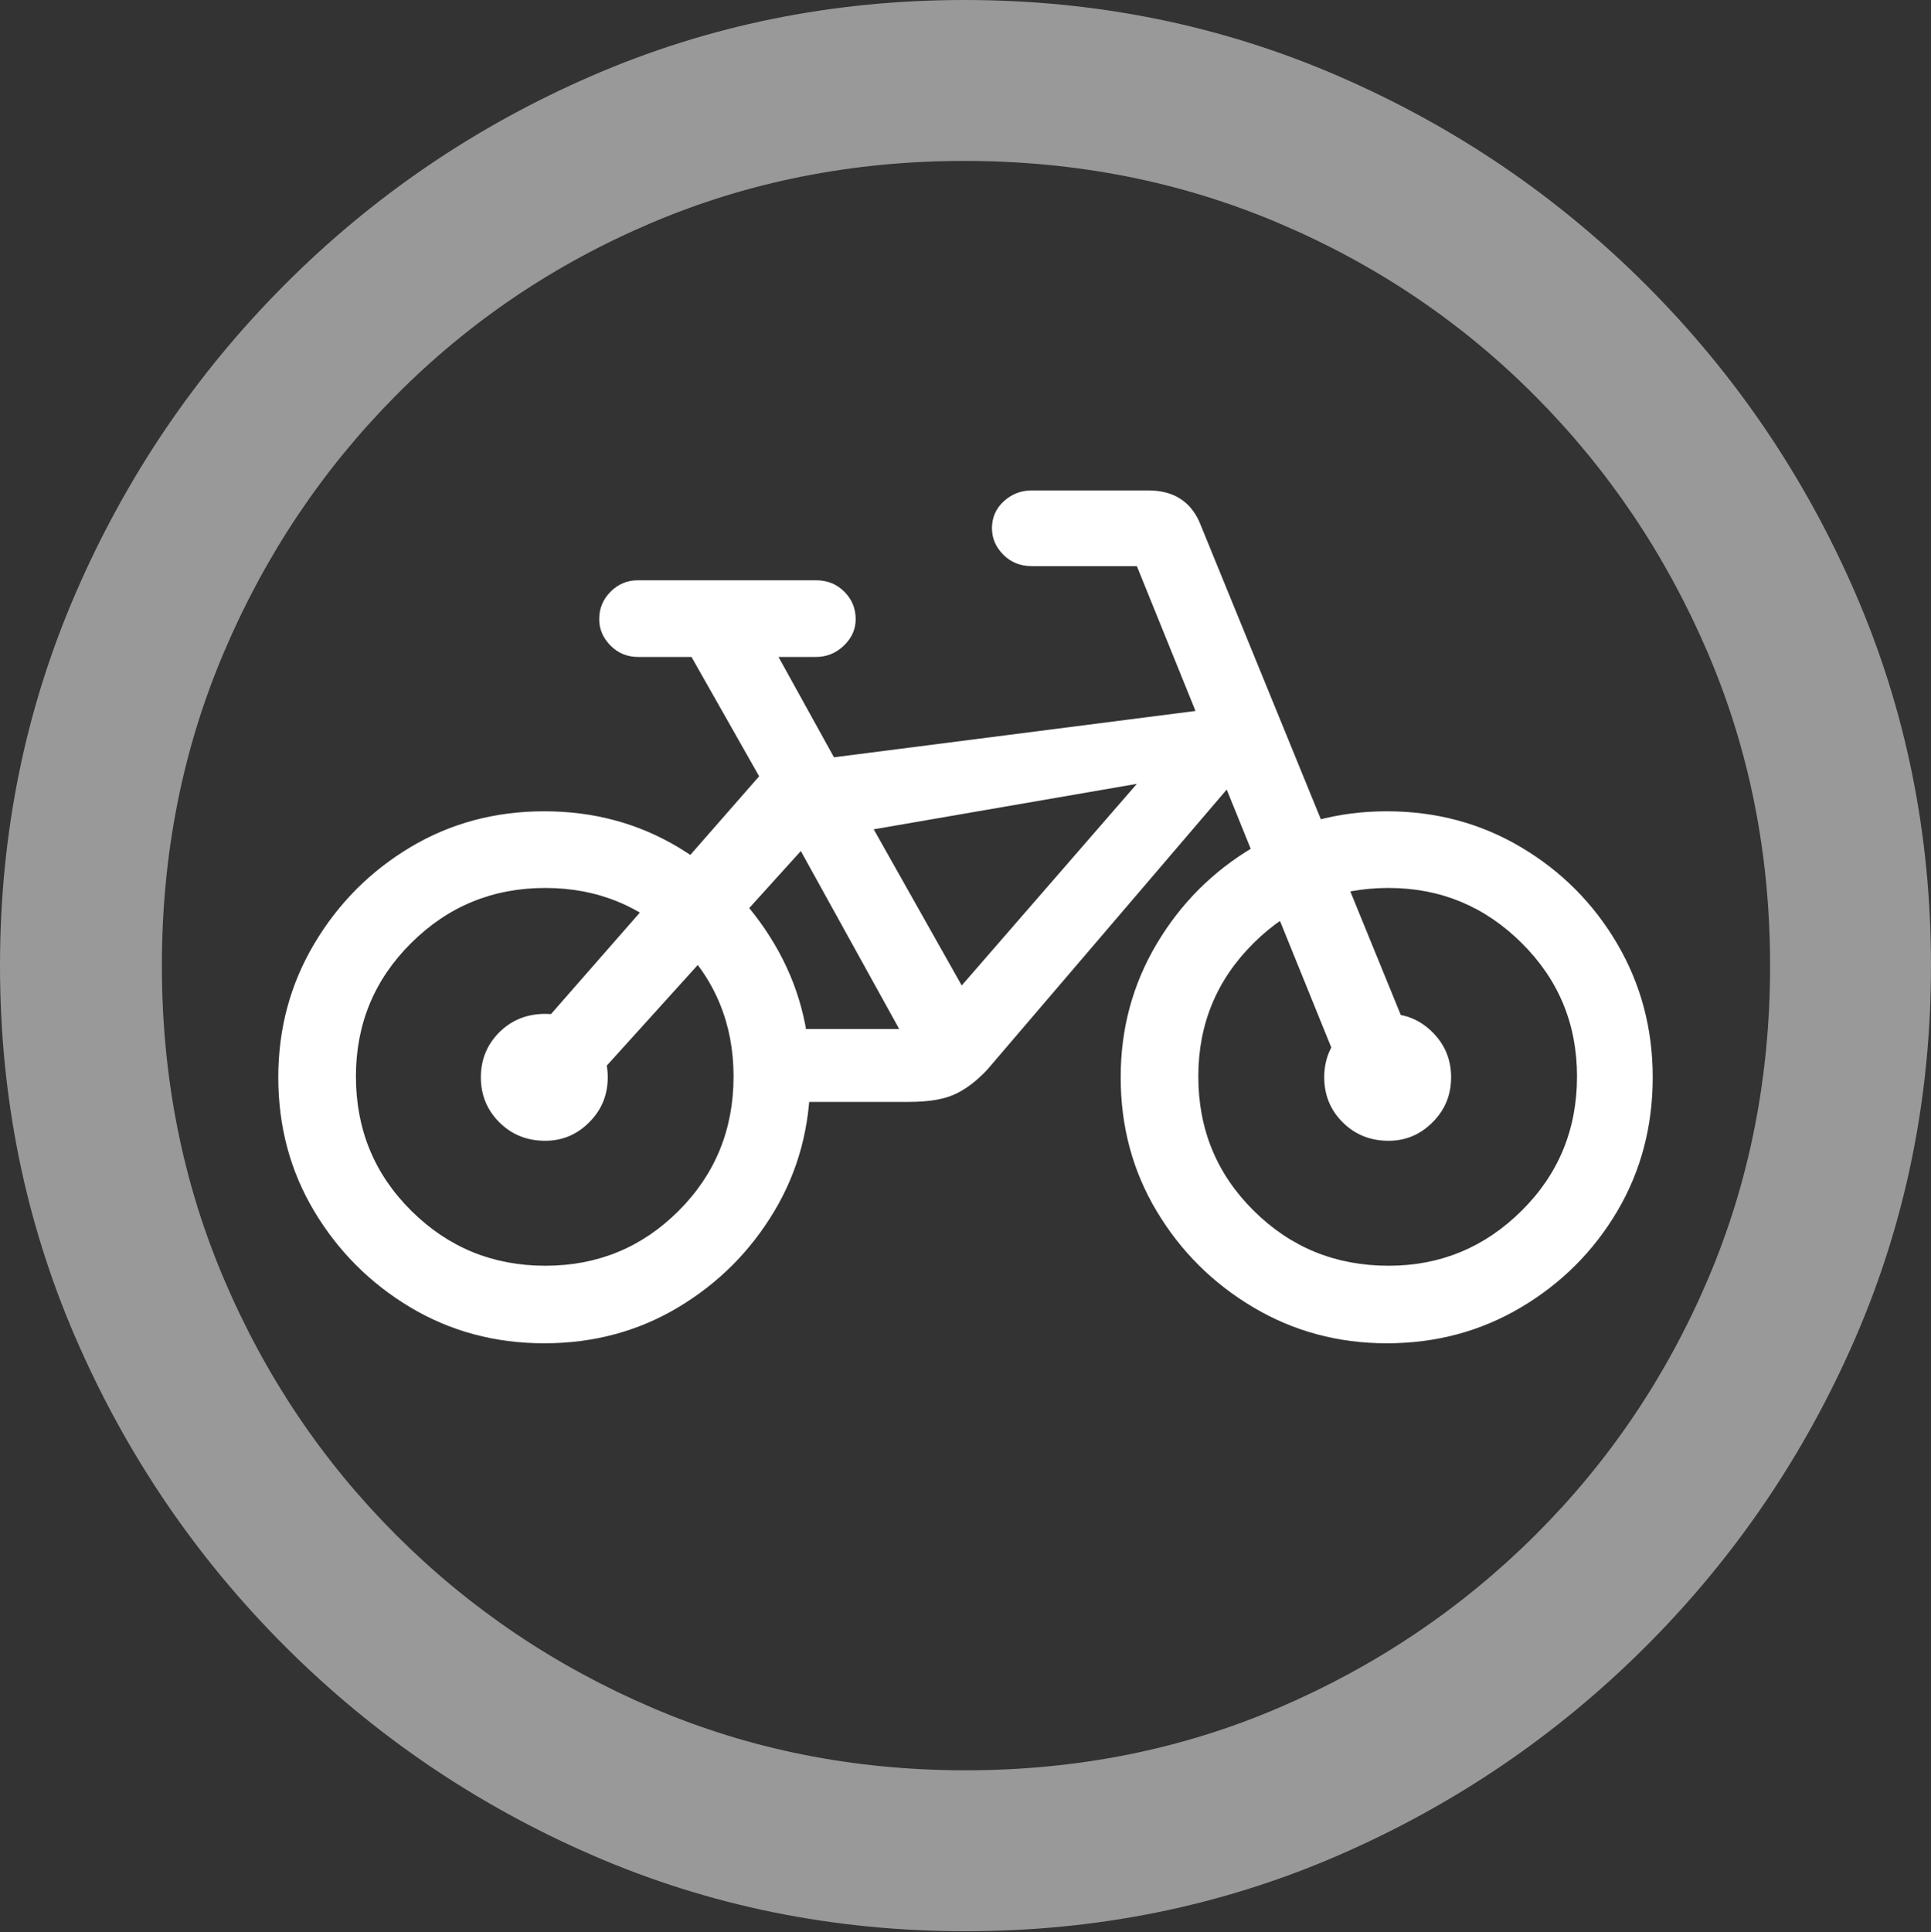 <?xml version="1.0" encoding="UTF-8"?>
<!--Generator: Apple Native CoreSVG 175.5-->
<!DOCTYPE svg
PUBLIC "-//W3C//DTD SVG 1.1//EN"
       "http://www.w3.org/Graphics/SVG/1.1/DTD/svg11.dtd">
<svg version="1.1" xmlns="http://www.w3.org/2000/svg" xmlns:xlink="http://www.w3.org/1999/xlink" width="19.922" height="19.932">
 <rect width="100%" height="100%" fill="#333333" stroke="none"/>
 <g>
  <rect height="19.932" opacity="0" width="19.922" x="0" y="0"/>
  <path d="M9.961 19.922Q12.002 19.922 13.804 19.141Q15.605 18.359 16.982 16.982Q18.359 15.605 19.141 13.804Q19.922 12.002 19.922 9.961Q19.922 7.92 19.141 6.118Q18.359 4.316 16.982 2.939Q15.605 1.562 13.799 0.781Q11.992 0 9.951 0Q7.91 0 6.108 0.781Q4.307 1.562 2.935 2.939Q1.562 4.316 0.781 6.118Q0 7.92 0 9.961Q0 12.002 0.781 13.804Q1.562 15.605 2.939 16.982Q4.316 18.359 6.118 19.141Q7.92 19.922 9.961 19.922ZM9.961 18.262Q8.232 18.262 6.729 17.617Q5.225 16.973 4.087 15.835Q2.949 14.697 2.31 13.193Q1.67 11.69 1.67 9.961Q1.67 8.232 2.31 6.729Q2.949 5.225 4.082 4.082Q5.215 2.939 6.719 2.3Q8.223 1.66 9.951 1.66Q11.68 1.66 13.188 2.3Q14.697 2.939 15.835 4.082Q16.973 5.225 17.617 6.729Q18.262 8.232 18.262 9.961Q18.262 11.69 17.622 13.193Q16.982 14.697 15.84 15.835Q14.697 16.973 13.193 17.617Q11.69 18.262 9.961 18.262Z" fill="rgba(255,255,255,0.5)"/>
  <path d="M5.615 13.857Q6.377 13.857 6.997 13.486Q7.617 13.115 7.988 12.495Q8.359 11.875 8.359 11.113Q8.359 10.361 7.988 9.736Q7.617 9.111 6.997 8.74Q6.377 8.369 5.615 8.369Q4.854 8.369 4.233 8.74Q3.613 9.111 3.242 9.736Q2.871 10.361 2.871 11.113Q2.871 11.875 3.242 12.495Q3.613 13.115 4.233 13.486Q4.854 13.857 5.615 13.857ZM5.625 13.057Q4.814 13.057 4.243 12.49Q3.672 11.924 3.672 11.104Q3.672 10.293 4.243 9.727Q4.814 9.16 5.625 9.16Q6.436 9.16 7.002 9.727Q7.568 10.293 7.568 11.104Q7.568 11.924 7.002 12.49Q6.436 13.057 5.625 13.057ZM5.625 11.768Q5.889 11.768 6.079 11.577Q6.27 11.387 6.27 11.113Q6.27 10.84 6.079 10.649Q5.889 10.459 5.625 10.459Q5.342 10.459 5.151 10.649Q4.961 10.84 4.961 11.113Q4.961 11.387 5.151 11.577Q5.342 11.768 5.625 11.768ZM14.307 13.857Q15.068 13.857 15.693 13.486Q16.318 13.115 16.685 12.495Q17.051 11.875 17.051 11.113Q17.051 10.361 16.685 9.736Q16.318 9.111 15.693 8.74Q15.068 8.369 14.307 8.369Q13.555 8.369 12.93 8.74Q12.305 9.111 11.934 9.736Q11.562 10.361 11.562 11.113Q11.562 11.875 11.934 12.495Q12.305 13.115 12.93 13.486Q13.555 13.857 14.307 13.857ZM14.326 13.057Q13.506 13.057 12.935 12.49Q12.363 11.924 12.363 11.104Q12.363 10.293 12.935 9.727Q13.506 9.16 14.326 9.16Q15.127 9.16 15.698 9.727Q16.27 10.293 16.27 11.104Q16.27 11.924 15.698 12.49Q15.127 13.057 14.326 13.057ZM14.326 11.768Q14.59 11.768 14.78 11.577Q14.971 11.387 14.971 11.113Q14.971 10.84 14.78 10.649Q14.59 10.459 14.326 10.459Q14.043 10.459 13.852 10.649Q13.662 10.84 13.662 11.113Q13.662 11.387 13.852 11.577Q14.043 11.768 14.326 11.768ZM6.582 6.777L8.418 6.777Q8.584 6.777 8.706 6.66Q8.828 6.543 8.828 6.387Q8.828 6.221 8.711 6.104Q8.594 5.986 8.418 5.986L6.582 5.986Q6.416 5.986 6.299 6.104Q6.182 6.221 6.182 6.387Q6.182 6.543 6.299 6.66Q6.416 6.777 6.582 6.777ZM5.498 10.674L6.133 11.133L8.262 8.779L9.277 10.615L8.096 10.615L8.096 11.367L9.375 11.367Q9.678 11.367 9.849 11.289Q10.02 11.211 10.185 11.035L12.656 8.145L13.828 11.035L14.551 10.713L12.373 5.381Q12.227 5.059 11.846 5.059L10.645 5.059Q10.479 5.059 10.356 5.171Q10.234 5.283 10.234 5.449Q10.234 5.605 10.352 5.723Q10.469 5.84 10.645 5.84L11.729 5.84L12.334 7.334L8.604 7.812L7.881 6.504L7.09 6.699L7.832 8.008ZM9.014 8.555L11.729 8.086L9.922 10.166Z" fill="#ffffff"/>
 </g>
</svg>
